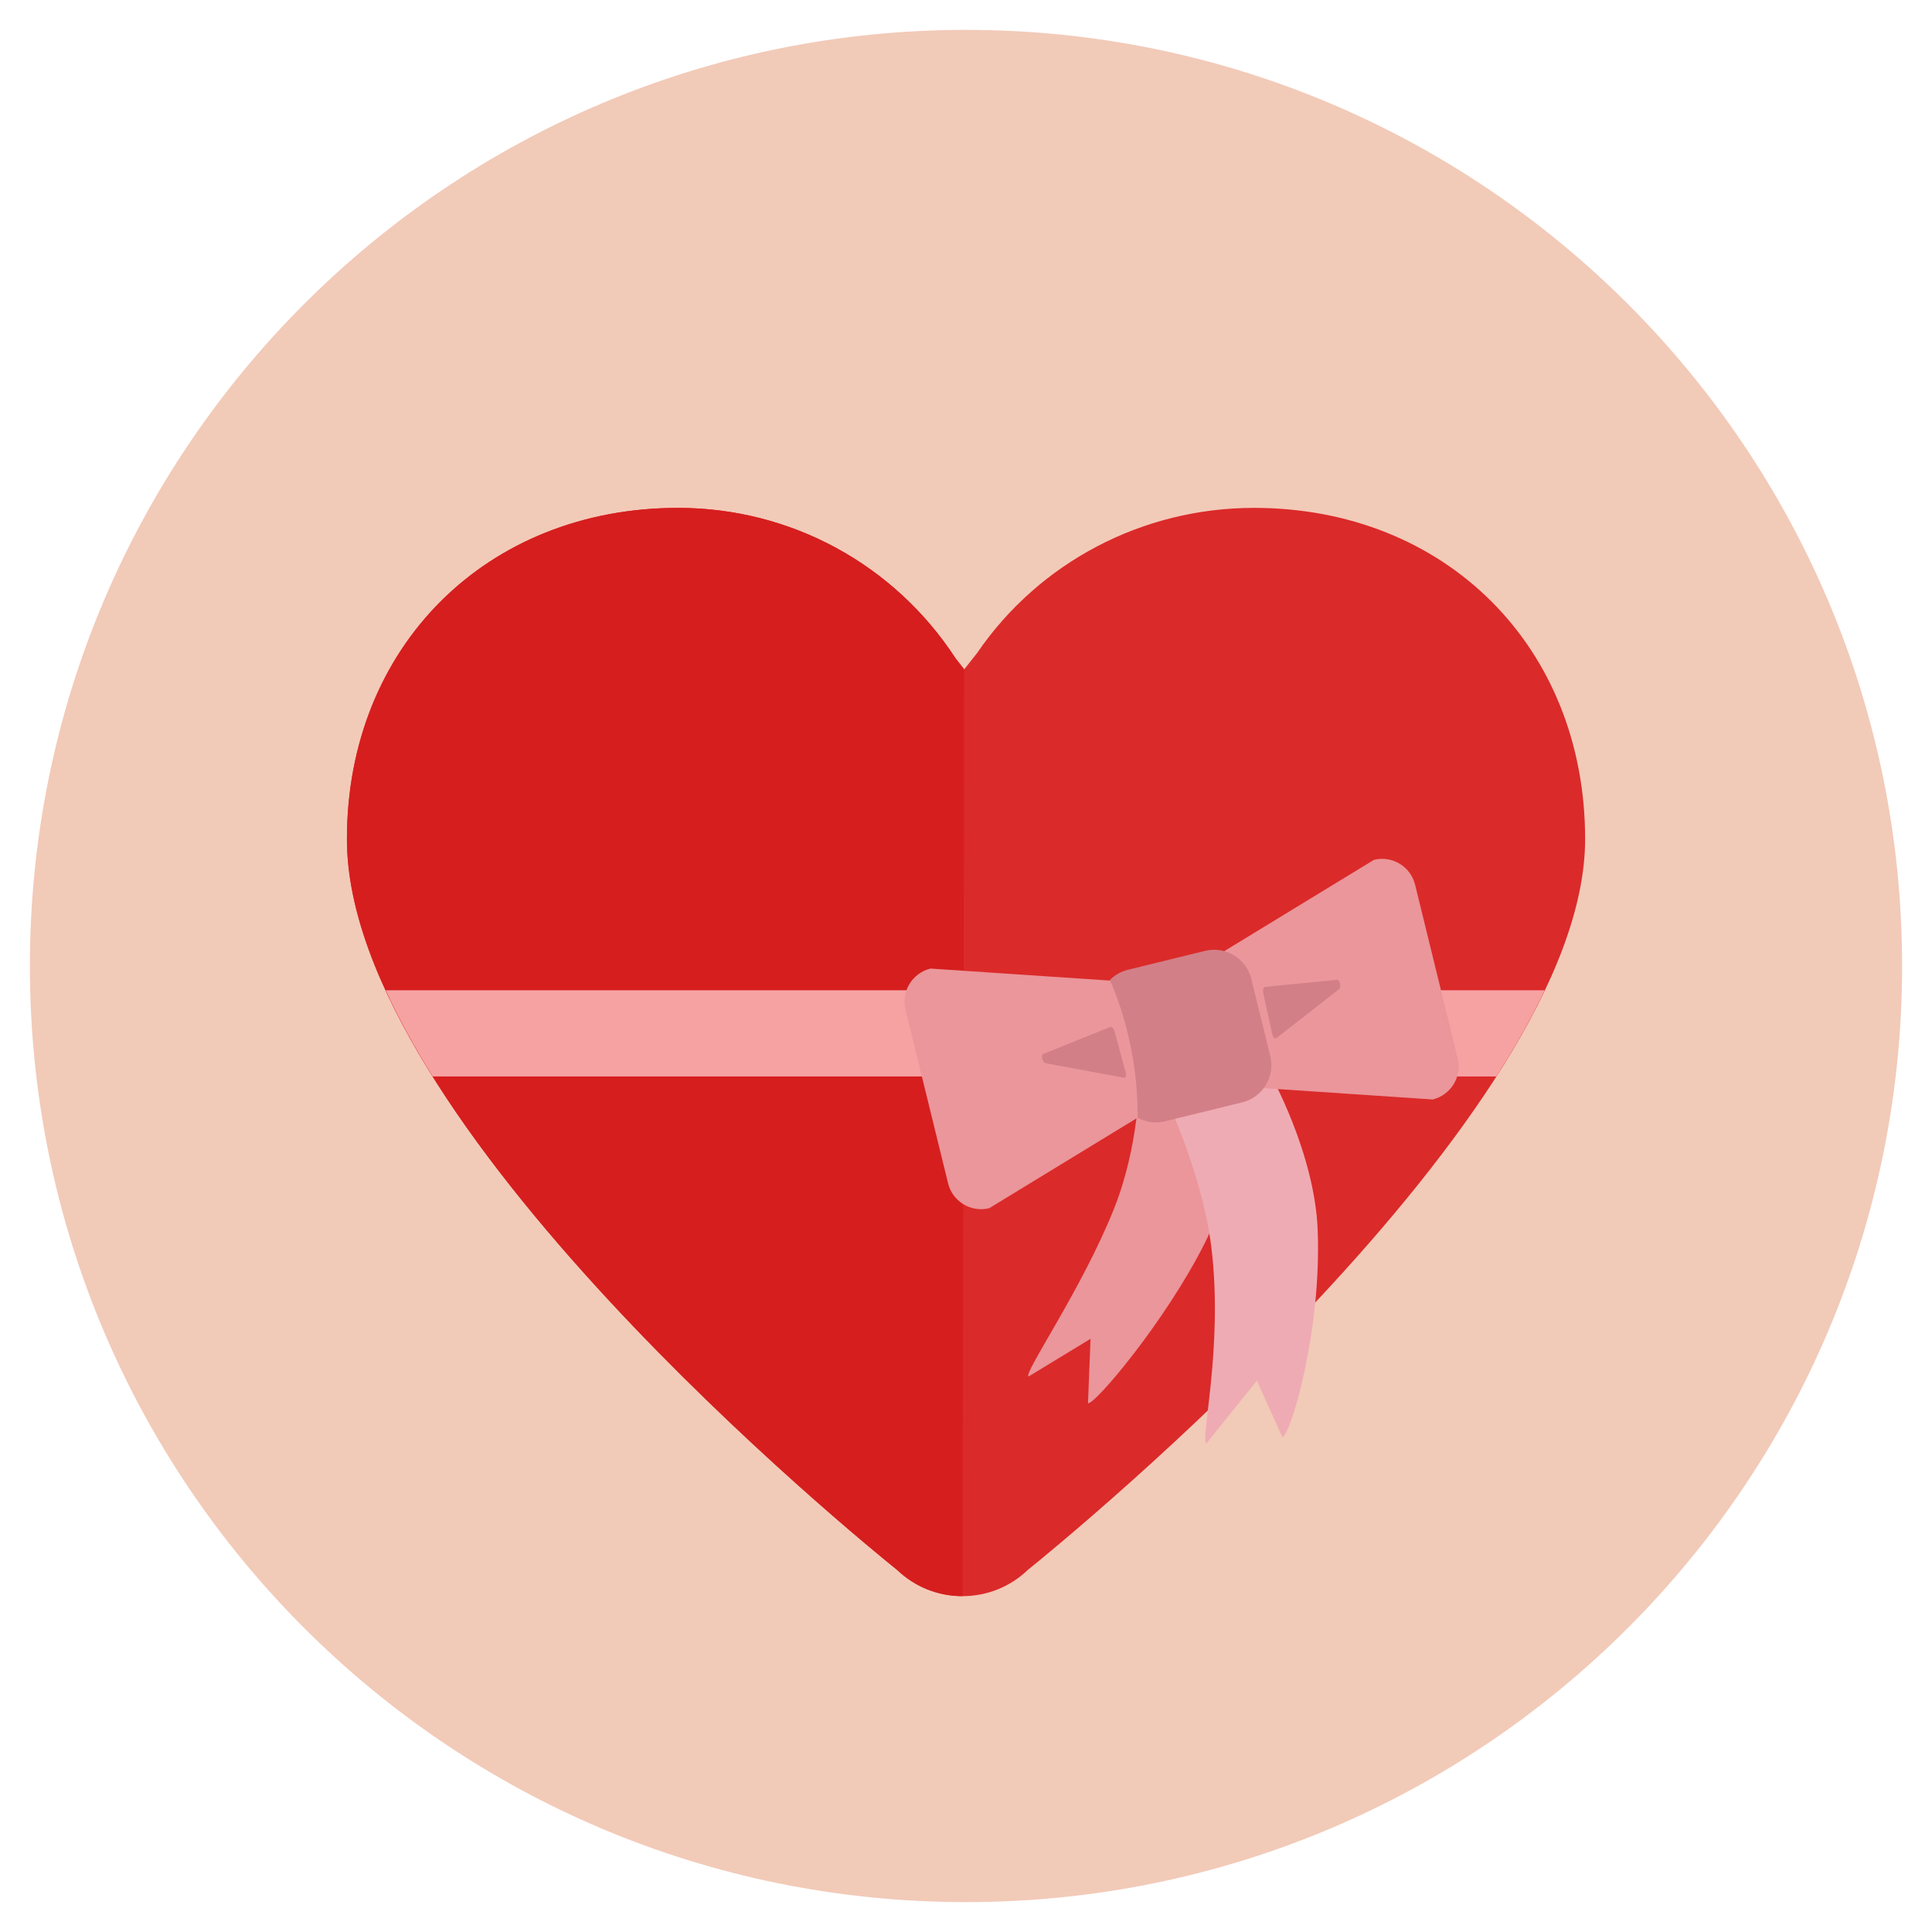 <?xml version="1.0" encoding="utf-8"?>
<!-- Generator: Adobe Illustrator 16.0.0, SVG Export Plug-In . SVG Version: 6.00 Build 0)  -->
<!DOCTYPE svg PUBLIC "-//W3C//DTD SVG 1.1//EN" "http://www.w3.org/Graphics/SVG/1.1/DTD/svg11.dtd">
<svg version="1.1" id="Layer_1" xmlns="http://www.w3.org/2000/svg" xmlns:xlink="http://www.w3.org/1999/xlink" x="0px" y="0px"
	 width="512px" height="512px" viewBox="0 0 512 512" enable-background="new 0 0 512 512" xml:space="preserve">
<g>
	<g>
		<g>
			<g>
				<g>
					<path fill="#F2CAB8" d="M7.921,255.999c0-137.018,111.072-248.08,248.076-248.08c137.012,0,248.082,111.063,248.082,248.08
						c0,137.004-111.07,248.082-248.082,248.082C118.993,504.081,7.921,393.003,7.921,255.999z"/>
				</g>
			</g>
		</g>
	</g>
	<g>
		<g>
			<g>
				<g>
					<path fill="#DB2A2A" d="M332.308,134.593c-29.488,0-56.898,14.379-73.373,38.479l-3.41,4.322l-2.266-2.893
						c-16.291-24.998-43.754-39.908-73.553-39.908c-50.854,0-87.766,36.908-87.766,87.762c0,75.086,135.916,185.746,145.828,193.707
						c4.689,4.477,10.799,6.932,17.301,6.932c6.488,0,12.617-2.455,17.301-6.939c9.943-8.018,147.705-120.424,147.705-193.699
						C420.075,171.501,383.165,134.593,332.308,134.593z"/>
				</g>
			</g>
			<g>
				<g>
					<path fill="#D61E1E" d="M255.524,177.394l-2.266-2.893c-16.291-24.998-43.754-39.908-73.553-39.908
						c-50.854,0-87.766,36.908-87.766,87.762c0,75.086,135.916,185.746,145.828,193.707c4.689,4.477,10.799,6.932,17.301,6.932
						L255.524,177.394z"/>
				</g>
			</g>
		</g>
		<g>
			<g>
				<g>
					<g>
						<path fill="#F6A2A3" d="M102.198,262.425c3.473,7.553,7.676,15.193,12.465,22.844h281.875
							c4.92-7.664,9.256-15.314,12.826-22.844H102.198z"/>
					</g>
				</g>
			</g>
			<g>
				<path fill="#EA969B" d="M288.327,371.851l0.68-17.053l-16.416,9.98c-1.531-0.678,14.105-23.057,22.654-44.506
					c6.721-16.926,6.664-34.061,6.664-34.061c1.229-2.75,4.453-3.973,7.197-2.742l15.734,7.072c2.75,1.23,3.973,4.449,2.74,7.197
					c0,0-0.381,15.891-8.238,31.566C308.821,350.282,289.903,372.556,288.327,371.851z"/>
			</g>
			<g>
				<path fill="#EFABB3" d="M339.833,380.847l-6.756-14.947l-13.336,16.584c-1.943,0.162,4.598-25.398,1.252-52.168
					c-2.65-21.092-13.725-43.094-13.725-43.094c-0.281-3.508,29.01-6.184,29.295-2.678c0,0,11.836,20.969,12.639,41.434
					C350.265,353.374,341.837,380.679,339.833,380.847z"/>
			</g>
			<g>
				<g>
					<g>
						<g>
							<path fill="#EA969B" d="M311.179,283.403c1.186,4.842-1.773,9.721-6.609,10.908l-42.414,25.875
								c-4.836,1.186-9.727-1.768-10.91-6.609l-11.279-45.996c-1.184-4.834,1.783-9.717,6.619-10.904l49.568,3.322
								c4.836-1.186,9.727,1.775,10.91,6.611L311.179,283.403z"/>
						</g>
					</g>
					<g>
						<g>
							<path fill="#EA969B" d="M319.212,281.437c1.186,4.836,6.07,7.795,10.902,6.609l49.576,3.326
								c4.836-1.191,7.807-6.072,6.607-10.906l-11.275-45.994c-1.186-4.842-6.063-7.799-10.9-6.613L321.7,253.737
								c-4.838,1.182-7.789,6.072-6.604,10.906L319.212,281.437z"/>
						</g>
					</g>
					<g>
						<g>
							<path fill="#D37F87" d="M319.366,251.985l-20.488,5.023c-1.881,0.459-3.506,1.432-4.764,2.715
								c3.295,7.299,7.486,20.588,7.379,36.492c0.668,0.369,1.371,0.658,2.105,0.863c1.621,0.455,3.375,0.514,5.127,0.086
								l20.484-5.027c5.426-1.328,8.756-6.814,7.424-12.24l-5.025-20.486C330.276,253.979,324.798,250.655,319.366,251.985z"/>
						</g>
					</g>
					<g>
						<g>
							<path fill="#D37F87" d="M337.192,274.177c0.16,0.719,0.596,1.162,0.98,1.002l16.541-12.914
								c0.379-0.162,0.572-0.873,0.41-1.586l0,0c-0.158-0.711-0.598-1.16-0.988-1.002l-18.949,1.861
								c-0.389,0.16-0.574,0.871-0.422,1.584L337.192,274.177z"/>
						</g>
					</g>
					<g>
						<g>
							<path fill="#D37F87" d="M298.333,284.267c0.201,0.705,0.02,1.309-0.404,1.346l-20.633-3.809
								c-0.414,0.039-0.9-0.506-1.104-1.209l0,0c-0.182-0.703,0-1.301,0.414-1.338l17.674-7.123
								c0.406-0.039,0.902,0.504,1.092,1.207L298.333,284.267z"/>
						</g>
					</g>
				</g>
			</g>
		</g>
	</g>
</g>
</svg>

